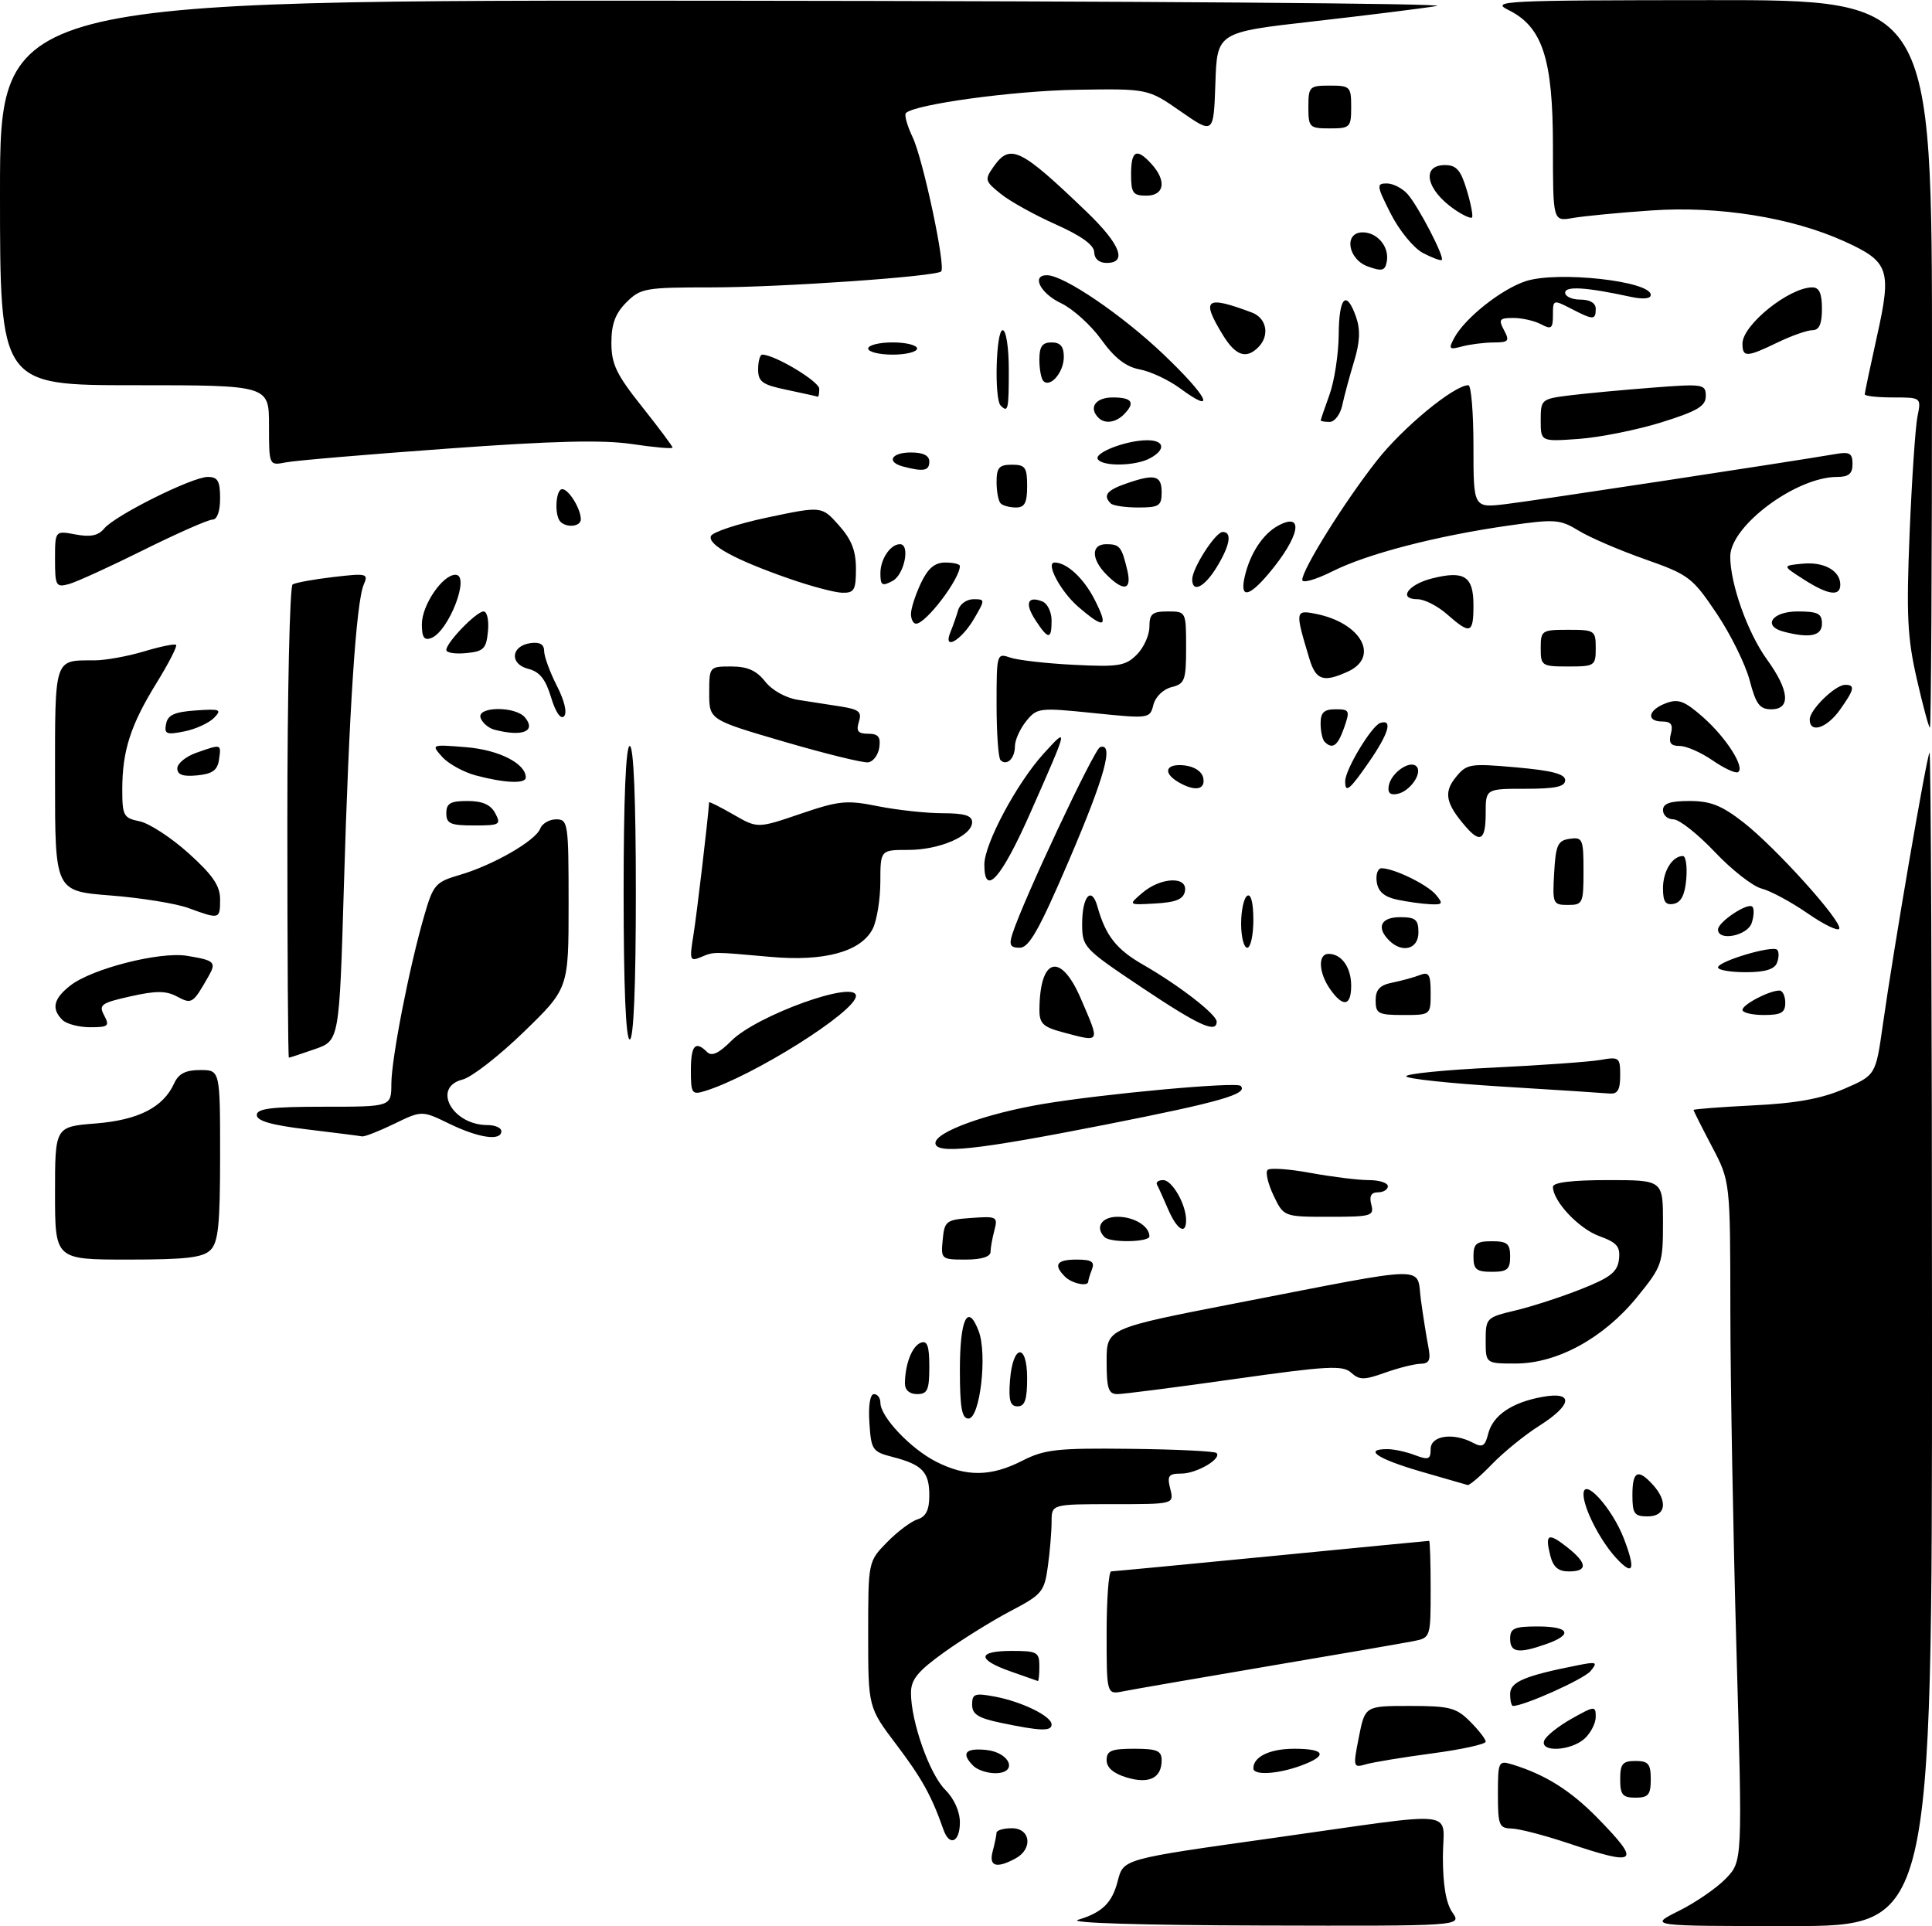 <?xml version="1.0" encoding="UTF-8" standalone="no"?>
<!DOCTYPE svg PUBLIC "-//W3C//DTD SVG 1.1//EN" "http://www.w3.org/Graphics/SVG/1.1/DTD/svg11.dtd" >
<svg xmlns="http://www.w3.org/2000/svg" xmlns:xlink="http://www.w3.org/1999/xlink" version="1.1" viewBox="0 0 316 315">
 <g >
 <path fill="currentColor"
d=" M 176.31 313.98 C 180.27 312.80 181.89 311.22 182.81 307.66 C 183.76 304.00 183.50 304.07 208.35 300.58 C 239.58 296.19 236.00 295.79 236.00 303.68 C 236.00 308.28 236.51 311.29 237.56 312.78 C 239.11 315.00 239.11 315.00 206.31 314.91 C 186.76 314.86 174.64 314.49 176.31 313.98 Z  M 274.61 312.51 C 277.36 311.14 280.83 308.75 282.31 307.20 C 285.00 304.39 285.00 304.39 284.02 269.94 C 283.48 251.00 283.03 225.98 283.02 214.35 C 283.00 193.20 283.00 193.20 280.00 187.50 C 278.35 184.36 277.00 181.68 277.00 181.53 C 277.00 181.39 281.39 181.05 286.75 180.78 C 293.81 180.44 297.92 179.69 301.65 178.07 C 306.79 175.84 306.79 175.84 307.95 167.67 C 309.69 155.30 315.14 123.56 315.60 123.08 C 315.82 122.85 316.00 165.94 316.00 218.83 C 316.00 315.00 316.00 315.00 292.80 315.00 C 269.61 315.00 269.61 315.00 274.61 312.51 Z  M 162.37 302.75 C 162.70 301.51 162.98 300.16 162.99 299.75 C 162.99 299.34 164.12 299.00 165.50 299.00 C 168.59 299.00 168.98 302.41 166.07 303.96 C 162.94 305.64 161.70 305.23 162.37 302.75 Z  M 256.50 301.45 C 252.65 300.16 248.49 299.08 247.25 299.05 C 245.19 299.00 245.00 298.52 245.00 293.43 C 245.00 288.12 245.10 287.90 247.25 288.54 C 252.69 290.19 256.82 292.77 261.25 297.28 C 268.52 304.71 267.88 305.27 256.50 301.45 Z  M 154.32 299.25 C 152.37 293.70 150.81 290.88 146.64 285.36 C 142.00 279.23 142.00 279.23 142.00 267.30 C 142.00 255.38 142.00 255.38 145.08 252.23 C 146.77 250.50 149.02 248.81 150.08 248.48 C 151.46 248.04 152.00 246.94 152.00 244.56 C 152.00 240.73 150.85 239.53 146.00 238.28 C 142.69 237.43 142.48 237.13 142.20 232.69 C 142.01 229.88 142.31 228.00 142.95 228.00 C 143.53 228.00 144.00 228.64 144.00 229.42 C 144.00 231.71 148.93 236.92 153.09 239.04 C 158.02 241.56 162.06 241.52 167.20 238.90 C 170.85 237.04 172.89 236.81 184.88 236.95 C 192.33 237.03 198.67 237.34 198.97 237.63 C 199.89 238.56 195.72 241.00 193.20 241.00 C 191.12 241.00 190.87 241.35 191.41 243.50 C 192.04 246.00 192.04 246.00 182.02 246.00 C 172.00 246.00 172.00 246.00 172.00 248.86 C 172.00 250.43 171.73 253.72 171.39 256.16 C 170.82 260.32 170.44 260.78 165.36 263.44 C 162.38 265.00 157.48 268.04 154.47 270.19 C 150.11 273.32 149.00 274.67 149.00 276.87 C 149.00 281.55 152.02 290.11 154.57 292.67 C 156.05 294.14 157.00 296.25 157.00 298.05 C 157.00 301.28 155.30 302.04 154.32 299.25 Z  M 265.00 291.00 C 265.00 288.47 265.39 288.00 267.50 288.00 C 269.61 288.00 270.00 288.47 270.00 291.00 C 270.00 293.53 269.61 294.00 267.50 294.00 C 265.39 294.00 265.00 293.53 265.00 291.00 Z  M 184.25 290.69 C 182.10 290.04 181.00 289.08 181.00 287.86 C 181.00 286.32 181.78 286.00 185.50 286.00 C 189.24 286.00 190.00 286.32 190.00 287.88 C 190.00 290.80 187.94 291.81 184.25 290.69 Z  M 159.20 288.80 C 157.16 286.76 157.86 285.86 161.24 286.19 C 165.23 286.57 166.61 290.00 162.77 290.00 C 161.47 290.00 159.86 289.46 159.20 288.80 Z  M 205.00 289.20 C 205.00 287.29 207.71 286.00 211.70 286.00 C 216.84 286.00 217.24 287.15 212.68 288.80 C 208.88 290.17 205.00 290.38 205.00 289.20 Z  M 222.26 284.08 C 223.27 279.00 223.27 279.00 230.59 279.00 C 237.10 279.00 238.19 279.28 240.45 281.55 C 241.85 282.95 243.00 284.43 243.00 284.84 C 243.00 285.26 239.06 286.12 234.25 286.76 C 229.44 287.40 224.54 288.21 223.38 288.55 C 221.32 289.15 221.29 289.00 222.26 284.08 Z  M 252.58 284.66 C 252.86 283.92 254.87 282.32 257.05 281.09 C 260.83 278.97 261.00 278.96 261.00 280.78 C 261.00 281.83 260.18 283.43 259.17 284.35 C 256.92 286.38 251.82 286.62 252.58 284.66 Z  M 163.75 281.77 C 159.99 280.99 159.00 280.36 159.00 278.78 C 159.00 277.01 159.43 276.86 162.72 277.47 C 167.17 278.31 172.00 280.68 172.00 282.03 C 172.00 283.17 170.20 283.12 163.75 281.77 Z  M 247.00 277.04 C 247.00 275.07 249.34 274.07 258.05 272.35 C 261.16 271.73 261.37 271.82 260.16 273.29 C 259.08 274.61 249.30 279.00 247.46 279.00 C 247.21 279.00 247.00 278.12 247.00 277.04 Z  M 181.00 267.08 C 181.00 261.54 181.34 256.99 181.75 256.99 C 182.16 256.98 193.97 255.86 208.00 254.49 C 222.03 253.12 233.61 252.00 233.75 252.00 C 233.89 252.00 234.00 255.56 234.00 259.92 C 234.00 267.76 233.97 267.85 231.25 268.39 C 229.74 268.69 219.05 270.54 207.50 272.49 C 195.95 274.45 185.26 276.30 183.75 276.60 C 181.00 277.16 181.00 277.16 181.00 267.08 Z  M 165.25 273.34 C 159.74 271.39 159.84 270.00 165.50 270.00 C 169.63 270.00 170.00 270.20 170.00 272.50 C 170.00 273.88 169.89 274.96 169.75 274.92 C 169.61 274.88 167.59 274.17 165.25 273.34 Z  M 247.00 268.00 C 247.00 266.30 247.67 266.00 251.50 266.00 C 256.74 266.00 257.36 267.33 252.85 268.90 C 248.34 270.48 247.00 270.27 247.00 268.00 Z  M 253.56 254.38 C 252.67 250.85 253.22 250.59 256.35 253.06 C 259.64 255.65 259.73 257.00 256.61 257.00 C 254.86 257.00 254.04 256.29 253.56 254.38 Z  M 264.29 254.75 C 261.69 251.91 259.00 246.63 259.00 244.38 C 259.00 241.46 263.70 246.64 265.62 251.67 C 267.59 256.82 267.13 257.86 264.29 254.75 Z  M 267.00 244.50 C 267.00 240.58 267.90 240.13 270.35 242.83 C 272.85 245.59 272.45 248.00 269.50 248.00 C 267.31 248.00 267.00 247.57 267.00 244.50 Z  M 232.25 240.62 C 225.25 238.57 222.94 237.00 226.93 237.00 C 228.00 237.00 230.02 237.44 231.43 237.98 C 233.65 238.82 234.00 238.68 234.00 236.98 C 234.00 234.77 237.71 234.24 240.96 235.98 C 242.47 236.78 242.90 236.52 243.41 234.49 C 244.17 231.48 247.26 229.37 252.25 228.46 C 257.45 227.51 257.22 229.73 251.75 233.19 C 249.41 234.67 245.95 237.48 244.05 239.44 C 242.16 241.40 240.36 242.94 240.05 242.87 C 239.75 242.79 236.24 241.78 232.25 240.62 Z  M 157.00 224.06 C 157.00 215.68 158.29 213.00 160.07 217.69 C 161.52 221.50 160.29 232.00 158.40 232.00 C 157.32 232.00 157.00 230.20 157.00 224.06 Z  M 165.19 225.83 C 165.63 219.86 168.00 219.51 168.00 225.42 C 168.00 228.90 167.63 230.00 166.44 230.00 C 165.23 230.00 164.95 229.07 165.19 225.83 Z  M 148.01 226.25 C 148.04 223.07 149.18 220.15 150.60 219.60 C 151.67 219.19 152.00 220.11 152.00 223.53 C 152.00 227.33 151.70 228.00 150.00 228.00 C 148.76 228.00 148.01 227.34 148.01 226.25 Z  M 181.00 222.62 C 181.00 217.25 181.00 217.25 202.25 213.12 C 234.59 206.85 231.62 206.90 232.41 212.64 C 232.78 215.31 233.32 218.74 233.62 220.25 C 234.05 222.44 233.78 223.01 232.33 223.04 C 231.32 223.07 228.71 223.72 226.53 224.50 C 223.11 225.72 222.35 225.72 220.99 224.49 C 219.62 223.25 217.11 223.39 201.97 225.53 C 192.37 226.89 183.73 228.00 182.76 228.00 C 181.30 228.00 181.00 227.09 181.00 222.62 Z  M 243.00 219.24 C 243.00 215.56 243.11 215.45 247.86 214.32 C 250.53 213.69 255.36 212.12 258.61 210.83 C 263.41 208.93 264.55 208.03 264.80 205.97 C 265.04 203.87 264.49 203.22 261.58 202.16 C 258.23 200.95 254.00 196.45 254.00 194.10 C 254.00 193.38 257.14 193.00 263.00 193.00 C 272.00 193.00 272.00 193.00 272.00 199.96 C 272.00 206.68 271.85 207.11 267.72 212.18 C 262.28 218.85 254.68 223.00 247.89 223.00 C 243.00 223.00 243.00 223.00 243.00 219.24 Z  M 174.20 208.80 C 172.24 206.84 172.81 206.00 176.11 206.00 C 178.53 206.00 179.08 206.35 178.61 207.58 C 178.27 208.45 178.00 209.35 178.00 209.58 C 178.00 210.48 175.33 209.93 174.20 208.80 Z  M 241.00 205.50 C 241.00 203.39 241.47 203.00 244.00 203.00 C 246.53 203.00 247.00 203.39 247.00 205.50 C 247.00 207.61 246.53 208.00 244.00 208.00 C 241.47 208.00 241.00 207.61 241.00 205.50 Z  M 9.00 195.14 C 9.00 184.27 9.00 184.27 15.62 183.74 C 22.64 183.18 26.70 181.11 28.49 177.17 C 29.21 175.59 30.36 175.00 32.74 175.00 C 36.00 175.00 36.00 175.00 36.00 188.93 C 36.00 200.26 35.71 203.15 34.43 204.43 C 33.18 205.68 30.44 206.00 20.93 206.00 C 9.00 206.00 9.00 206.00 9.00 195.14 Z  M 154.19 202.75 C 154.48 199.68 154.75 199.48 158.88 199.19 C 163.03 198.89 163.23 198.99 162.65 201.19 C 162.31 202.46 162.02 204.06 162.01 204.75 C 162.00 205.54 160.51 206.00 157.94 206.00 C 153.95 206.00 153.88 205.93 154.19 202.75 Z  M 180.67 202.33 C 179.06 200.73 180.17 199.00 182.80 199.00 C 185.50 199.00 188.00 200.54 188.00 202.20 C 188.00 203.16 181.61 203.28 180.67 202.33 Z  M 191.05 197.75 C 190.28 195.96 189.47 194.16 189.24 193.75 C 189.02 193.34 189.47 193.00 190.26 193.00 C 191.72 193.00 194.00 196.98 194.00 199.55 C 194.00 202.05 192.50 201.14 191.05 197.75 Z  M 208.30 195.51 C 207.39 193.59 206.95 191.72 207.33 191.34 C 207.70 190.96 210.87 191.18 214.37 191.83 C 217.87 192.47 222.14 193.00 223.87 193.00 C 225.59 193.00 227.00 193.45 227.00 194.00 C 227.00 194.55 226.27 195.00 225.38 195.00 C 224.26 195.00 223.93 195.61 224.29 197.00 C 224.78 198.87 224.32 199.00 217.39 199.00 C 209.97 199.00 209.97 199.00 208.30 195.51 Z  M 153.00 186.94 C 153.00 185.13 161.27 182.12 170.58 180.55 C 180.46 178.89 202.23 176.89 202.92 177.59 C 204.23 178.90 199.59 180.23 180.82 183.93 C 159.70 188.09 153.00 188.81 153.00 186.94 Z  M 50.25 184.71 C 44.44 184.02 42.00 183.32 42.00 182.36 C 42.00 181.30 44.38 181.00 53.00 181.00 C 64.00 181.00 64.00 181.00 64.01 177.25 C 64.03 173.09 66.95 158.12 69.39 149.75 C 70.86 144.66 71.22 144.25 75.23 143.08 C 80.68 141.48 87.59 137.50 88.35 135.53 C 88.67 134.69 89.85 134.00 90.97 134.00 C 92.91 134.00 93.00 134.60 93.00 147.83 C 93.00 161.66 93.00 161.66 85.67 168.77 C 81.64 172.68 77.14 176.18 75.67 176.55 C 70.60 177.82 73.96 184.00 79.72 184.00 C 80.98 184.00 82.00 184.45 82.00 185.00 C 82.00 186.65 78.33 186.13 73.53 183.80 C 69.00 181.60 69.00 181.60 64.47 183.80 C 61.98 185.01 59.62 185.93 59.22 185.85 C 58.83 185.77 54.79 185.26 50.25 184.71 Z  M 113.00 175.07 C 113.00 170.95 113.73 170.13 115.66 172.06 C 116.41 172.81 117.58 172.27 119.62 170.22 C 123.80 166.05 140.00 160.21 140.00 162.88 C 140.00 165.43 123.14 176.04 115.25 178.45 C 113.17 179.08 113.00 178.82 113.00 175.07 Z  M 245.75 177.71 C 237.09 177.18 230.00 176.42 230.00 176.02 C 230.00 175.61 236.41 174.97 244.25 174.60 C 252.09 174.22 259.96 173.66 261.75 173.35 C 264.84 172.81 265.00 172.93 265.00 175.89 C 265.00 178.25 264.58 178.96 263.25 178.84 C 262.29 178.75 254.41 178.24 245.75 177.71 Z  M 47.00 134.56 C 47.00 113.42 47.39 95.88 47.86 95.58 C 48.34 95.29 51.34 94.74 54.53 94.37 C 59.99 93.73 60.28 93.80 59.50 95.59 C 58.26 98.40 57.09 116.16 56.25 144.85 C 55.50 170.19 55.50 170.19 51.50 171.58 C 49.30 172.34 47.39 172.98 47.25 172.98 C 47.11 172.99 47.00 155.70 47.00 134.56 Z  M 102.00 146.00 C 102.00 130.67 102.36 122.00 103.00 122.00 C 103.64 122.00 104.00 130.67 104.00 146.00 C 104.00 161.33 103.64 170.00 103.00 170.00 C 102.36 170.00 102.00 161.33 102.00 146.00 Z  M 173.75 168.80 C 170.60 167.96 170.00 167.37 170.01 165.15 C 170.06 156.59 173.47 155.64 176.76 163.27 C 179.97 170.73 180.11 170.49 173.75 168.80 Z  M 10.20 166.80 C 8.37 164.97 8.75 163.34 11.49 161.19 C 15.00 158.43 26.12 155.59 30.58 156.32 C 35.10 157.05 35.43 157.36 34.11 159.66 C 31.55 164.16 31.38 164.27 28.96 162.98 C 27.17 162.02 25.52 162.01 21.34 162.95 C 16.52 164.03 16.11 164.33 17.04 166.07 C 17.96 167.80 17.72 168.00 14.74 168.00 C 12.90 168.00 10.86 167.46 10.20 166.80 Z  M 186.74 161.49 C 177.18 155.09 177.00 154.90 177.00 151.04 C 177.00 146.58 178.54 144.84 179.49 148.24 C 180.83 153.02 182.58 155.26 186.96 157.77 C 192.81 161.12 199.00 165.91 199.00 167.08 C 199.00 169.07 196.09 167.74 186.74 161.49 Z  M 225.00 163.62 C 225.00 161.84 225.68 161.11 227.75 160.70 C 229.26 160.39 231.29 159.84 232.25 159.46 C 233.72 158.89 234.00 159.37 234.00 162.39 C 234.00 166.00 234.00 166.00 229.50 166.00 C 225.43 166.00 225.00 165.77 225.00 163.62 Z  M 285.00 165.16 C 285.00 164.29 289.38 162.00 291.05 162.00 C 291.57 162.00 292.00 162.90 292.00 164.00 C 292.00 165.62 291.33 166.00 288.50 166.00 C 286.57 166.00 285.00 165.62 285.00 165.16 Z  M 217.56 161.78 C 215.66 159.07 215.53 156.00 217.30 156.00 C 219.43 156.00 221.00 158.21 221.00 161.20 C 221.00 164.57 219.67 164.79 217.56 161.78 Z  M 281.00 158.22 C 281.00 157.22 289.90 154.56 290.67 155.33 C 290.99 155.65 290.98 156.61 290.65 157.46 C 290.24 158.53 288.69 159.00 285.53 159.00 C 283.04 159.00 281.00 158.65 281.00 158.22 Z  M 113.42 152.92 C 113.95 149.64 115.81 133.95 115.98 131.22 C 115.99 131.07 117.78 131.96 119.95 133.21 C 123.90 135.49 123.90 135.49 130.92 133.10 C 137.25 130.94 138.48 130.82 143.63 131.86 C 146.77 132.48 151.51 133.00 154.17 133.00 C 157.76 133.00 159.00 133.38 159.00 134.47 C 159.00 136.69 153.68 139.00 148.55 139.00 C 144.00 139.00 144.00 139.00 143.99 144.25 C 143.98 147.14 143.41 150.58 142.74 151.91 C 140.81 155.65 134.85 157.29 126.00 156.49 C 116.36 155.63 116.82 155.63 114.60 156.55 C 112.84 157.27 112.75 157.00 113.42 152.92 Z  M 165.58 152.76 C 167.29 147.37 178.96 122.51 179.93 122.19 C 182.25 121.42 180.73 126.96 174.86 140.67 C 169.99 152.03 168.32 155.00 166.79 155.00 C 165.25 155.00 165.01 154.55 165.58 152.76 Z  M 203.00 151.06 C 203.00 148.89 203.45 146.84 204.00 146.50 C 204.61 146.12 205.00 147.66 205.00 150.44 C 205.00 152.95 204.55 155.00 204.00 155.00 C 203.45 155.00 203.00 153.23 203.00 151.06 Z  M 227.20 153.80 C 225.07 151.67 225.85 150.00 229.00 150.00 C 231.53 150.00 232.00 150.39 232.00 152.50 C 232.00 155.24 229.35 155.95 227.20 153.80 Z  M 281.00 152.02 C 281.00 150.78 285.88 147.54 286.62 148.29 C 286.93 148.60 286.89 149.78 286.52 150.92 C 285.85 153.04 281.00 154.00 281.00 152.02 Z  M 295.62 149.35 C 292.94 147.50 289.56 145.68 288.12 145.32 C 286.68 144.95 283.24 142.26 280.47 139.33 C 277.69 136.40 274.66 134.00 273.71 134.00 C 272.77 134.00 272.00 133.32 272.00 132.50 C 272.00 131.40 273.15 131.00 276.34 131.00 C 279.77 131.00 281.61 131.73 285.15 134.49 C 290.43 138.60 301.30 150.66 300.83 151.88 C 300.65 152.35 298.30 151.21 295.62 149.35 Z  M 30.83 148.51 C 28.82 147.77 23.08 146.84 18.08 146.45 C 9.00 145.74 9.00 145.74 9.00 127.48 C 9.00 107.38 8.79 108.00 15.42 108.00 C 17.22 108.00 20.87 107.34 23.54 106.54 C 26.22 105.73 28.59 105.25 28.80 105.47 C 29.02 105.69 27.58 108.50 25.59 111.72 C 21.35 118.60 20.00 122.79 20.00 129.12 C 20.00 133.40 20.21 133.79 22.83 134.32 C 24.38 134.63 27.98 136.97 30.83 139.53 C 34.80 143.11 36.00 144.86 36.00 147.09 C 36.00 150.36 35.92 150.38 30.83 148.51 Z  M 186.86 146.01 C 189.88 143.44 194.28 143.27 193.81 145.75 C 193.57 147.06 192.35 147.57 188.99 147.76 C 184.50 148.02 184.50 148.02 186.86 146.01 Z  M 228.50 147.13 C 226.40 146.68 225.40 145.81 225.18 144.24 C 225.00 143.01 225.36 142.00 225.96 142.00 C 228.00 142.00 233.49 144.68 234.87 146.35 C 236.09 147.81 235.97 147.99 233.87 147.88 C 232.57 147.82 230.15 147.48 228.50 147.13 Z  M 254.20 142.75 C 254.46 138.18 254.79 137.46 256.75 137.18 C 258.85 136.88 259.00 137.23 259.00 142.43 C 259.00 147.74 258.88 148.00 256.45 148.00 C 254.00 148.00 253.91 147.79 254.20 142.75 Z  M 272.00 145.27 C 272.00 142.47 273.53 140.00 275.26 140.00 C 275.73 140.00 275.98 141.68 275.81 143.74 C 275.59 146.36 274.97 147.58 273.75 147.82 C 272.41 148.07 272.00 147.47 272.00 145.27 Z  M 161.00 141.39 C 161.00 138.01 166.31 128.08 170.69 123.26 C 174.79 118.76 174.80 118.73 168.57 132.83 C 163.80 143.65 161.00 146.82 161.00 141.39 Z  M 239.78 135.25 C 236.47 131.45 236.08 129.61 238.09 127.14 C 239.90 124.91 240.38 124.83 247.99 125.50 C 253.84 126.02 256.00 126.58 256.00 127.60 C 256.00 128.66 254.40 129.00 249.50 129.00 C 243.00 129.00 243.00 129.00 243.00 133.00 C 243.00 137.36 242.14 137.96 239.78 135.25 Z  M 73.00 133.00 C 73.00 131.38 73.67 131.00 76.46 131.00 C 78.91 131.00 80.25 131.59 81.00 133.00 C 82.00 134.86 81.76 135.00 77.54 135.00 C 73.67 135.00 73.00 134.71 73.00 133.00 Z  M 227.16 128.45 C 227.57 126.36 230.60 124.27 231.67 125.33 C 232.73 126.40 230.64 129.43 228.55 129.84 C 227.35 130.08 226.92 129.65 227.16 128.45 Z  M 192.75 127.92 C 190.10 126.37 190.66 124.83 193.74 125.18 C 195.39 125.37 196.61 126.19 196.81 127.25 C 197.18 129.19 195.43 129.48 192.75 127.92 Z  M 220.02 127.75 C 220.04 125.83 224.34 118.71 225.75 118.24 C 227.83 117.56 227.17 119.90 223.95 124.57 C 220.76 129.20 219.99 129.83 220.02 127.75 Z  M 77.83 126.82 C 75.82 126.28 73.34 124.92 72.33 123.79 C 70.50 121.74 70.51 121.74 76.23 122.20 C 81.59 122.63 86.00 124.87 86.00 127.15 C 86.00 128.22 82.58 128.08 77.83 126.82 Z  M 29.00 125.66 C 29.00 124.86 30.42 123.70 32.15 123.10 C 36.26 121.66 36.19 121.64 35.82 124.25 C 35.57 125.97 34.74 126.57 32.25 126.81 C 29.92 127.04 29.00 126.71 29.00 125.66 Z  M 280.10 124.35 C 278.23 123.06 275.82 122.00 274.74 122.00 C 273.26 122.00 272.90 121.50 273.29 120.00 C 273.68 118.52 273.32 118.00 271.91 118.00 C 269.20 118.00 269.54 116.12 272.45 115.02 C 274.51 114.24 275.49 114.61 278.55 117.29 C 282.38 120.67 285.51 125.61 284.25 126.29 C 283.84 126.51 281.97 125.64 280.10 124.35 Z  M 128.25 121.30 C 116.00 117.72 116.00 117.72 116.00 113.36 C 116.00 109.02 116.02 109.00 119.61 109.00 C 122.25 109.00 123.73 109.66 125.15 111.46 C 126.28 112.90 128.52 114.15 130.54 114.46 C 132.44 114.76 135.60 115.25 137.55 115.55 C 140.51 116.02 141.00 116.43 140.48 118.05 C 140.00 119.57 140.34 120.00 142.00 120.00 C 143.64 120.00 144.07 120.52 143.82 122.24 C 143.64 123.47 142.82 124.57 142.00 124.68 C 141.18 124.79 134.99 123.27 128.25 121.30 Z  M 163.64 124.31 C 163.29 123.95 163.00 119.86 163.00 115.22 C 163.00 106.89 163.03 106.78 165.25 107.55 C 166.49 107.97 171.18 108.51 175.68 108.73 C 182.93 109.10 184.09 108.91 185.93 107.07 C 187.07 105.93 188.00 103.88 188.00 102.50 C 188.00 100.39 188.47 100.00 191.00 100.00 C 193.99 100.00 194.00 100.01 194.00 105.89 C 194.00 111.27 193.79 111.84 191.61 112.38 C 190.24 112.73 188.98 113.96 188.65 115.27 C 188.08 117.53 187.98 117.55 178.87 116.62 C 169.97 115.71 169.62 115.75 167.84 117.95 C 166.83 119.20 166.00 121.05 166.00 122.05 C 166.00 124.05 164.66 125.33 163.64 124.31 Z  M 216.67 121.33 C 216.30 120.97 216.00 119.62 216.00 118.33 C 216.00 116.52 216.55 116.00 218.45 116.00 C 220.73 116.00 220.83 116.20 219.85 119.00 C 218.81 121.98 217.95 122.61 216.67 121.33 Z  M 27.16 118.40 C 27.44 116.93 28.53 116.43 32.01 116.19 C 36.04 115.91 36.34 116.04 34.99 117.42 C 34.15 118.26 31.97 119.26 30.14 119.62 C 27.22 120.21 26.84 120.05 27.16 118.40 Z  M 80.84 119.33 C 79.92 119.08 78.92 118.24 78.62 117.44 C 77.88 115.53 84.29 115.44 85.87 117.34 C 87.76 119.62 85.42 120.54 80.84 119.33 Z  M 296.00 117.67 C 296.00 116.07 300.17 112.00 301.81 112.00 C 303.47 112.00 303.31 112.76 300.93 116.10 C 298.79 119.10 296.00 120.00 296.00 117.67 Z  M 313.51 111.03 C 311.97 104.29 311.79 100.59 312.34 87.16 C 312.70 78.42 313.28 69.86 313.62 68.14 C 314.25 65.00 314.25 65.00 309.62 65.00 C 307.08 65.00 305.00 64.77 305.00 64.49 C 305.00 64.21 305.91 59.91 307.01 54.95 C 309.43 44.08 308.99 42.79 301.66 39.47 C 293.07 35.57 281.09 33.65 270.08 34.42 C 264.81 34.78 259.04 35.34 257.25 35.65 C 254.00 36.22 254.00 36.22 254.00 23.93 C 254.00 9.61 252.29 4.38 246.71 1.63 C 243.72 0.15 245.98 0.04 279.75 0.02 C 316.00 0.00 316.00 0.00 316.00 59.50 C 316.00 92.23 315.85 119.00 315.66 119.00 C 315.48 119.00 314.51 115.41 313.51 111.03 Z  M 90.13 114.04 C 89.24 111.08 88.26 109.85 86.41 109.39 C 83.31 108.61 83.55 105.64 86.76 105.18 C 88.28 104.96 89.00 105.38 89.00 106.47 C 89.00 107.36 89.94 109.92 91.08 112.16 C 92.34 114.62 92.80 116.60 92.25 117.15 C 91.70 117.70 90.86 116.47 90.13 114.04 Z  M 286.17 111.25 C 285.48 108.64 283.05 103.71 280.76 100.31 C 276.81 94.43 276.21 93.98 269.05 91.46 C 264.90 90.00 260.02 87.90 258.21 86.79 C 255.15 84.92 254.33 84.87 246.71 85.96 C 234.94 87.64 223.62 90.58 217.93 93.44 C 215.22 94.80 213.00 95.43 213.00 94.84 C 213.00 93.11 219.92 82.04 225.20 75.33 C 229.47 69.89 237.84 63.00 240.17 63.00 C 240.63 63.00 241.00 67.52 241.00 73.03 C 241.00 83.07 241.00 83.07 246.25 82.45 C 250.81 81.91 292.62 75.56 300.25 74.25 C 302.53 73.85 303.00 74.13 303.00 75.89 C 303.00 77.48 302.38 78.00 300.47 78.00 C 293.76 78.00 283.00 86.02 283.00 91.02 C 283.00 95.50 285.85 103.49 288.99 107.83 C 292.68 112.92 292.95 116.00 289.71 116.00 C 287.81 116.00 287.20 115.17 286.17 111.25 Z  M 214.17 107.75 C 211.80 99.89 211.82 99.71 215.26 100.40 C 222.65 101.88 225.71 107.44 220.45 109.84 C 216.46 111.66 215.23 111.25 214.17 107.75 Z  M 252.00 106.00 C 252.00 103.11 252.17 103.00 256.50 103.00 C 260.83 103.00 261.00 103.11 261.00 106.00 C 261.00 108.89 260.83 109.00 256.50 109.00 C 252.17 109.00 252.00 108.89 252.00 106.00 Z  M 73.00 106.30 C 73.00 105.08 77.92 100.00 79.10 100.00 C 79.67 100.00 79.99 101.46 79.81 103.25 C 79.54 106.11 79.11 106.54 76.25 106.81 C 74.46 106.99 73.00 106.76 73.00 106.30 Z  M 69.00 102.10 C 69.00 98.97 72.38 94.00 74.50 94.00 C 76.97 94.00 73.42 103.24 70.53 104.35 C 69.38 104.79 69.00 104.23 69.00 102.10 Z  M 155.45 103.39 C 155.88 102.35 156.45 100.71 156.73 99.75 C 157.01 98.79 158.12 98.00 159.21 98.00 C 161.15 98.00 161.15 98.06 159.33 101.17 C 157.23 104.77 154.17 106.52 155.45 103.39 Z  M 169.39 101.47 C 167.58 98.71 168.03 97.41 170.46 98.35 C 171.31 98.67 172.00 100.08 172.00 101.47 C 172.00 104.65 171.47 104.65 169.39 101.47 Z  M 291.75 103.31 C 288.21 102.39 289.83 100.00 294.00 100.00 C 297.33 100.00 298.00 100.33 298.00 102.00 C 298.00 104.01 296.01 104.42 291.75 103.31 Z  M 236.69 100.47 C 235.15 99.11 232.98 98.00 231.86 98.00 C 228.61 98.00 230.28 95.59 234.22 94.60 C 239.50 93.27 241.00 94.23 241.00 98.97 C 241.00 103.65 240.50 103.82 236.69 100.47 Z  M 149.00 100.40 C 149.00 99.52 149.73 97.27 150.61 95.40 C 151.78 92.93 152.88 92.00 154.61 92.00 C 155.93 92.00 157.00 92.25 157.00 92.57 C 157.00 94.69 151.44 102.00 149.83 102.00 C 149.37 102.00 149.00 101.28 149.00 100.40 Z  M 176.34 99.22 C 173.48 96.75 170.95 92.00 172.50 92.00 C 174.48 92.00 177.25 94.56 179.02 98.03 C 181.39 102.68 180.70 102.98 176.34 99.22 Z  M 129.00 94.61 C 120.26 91.56 115.79 89.13 116.27 87.69 C 116.48 87.04 120.65 85.66 125.53 84.63 C 134.40 82.76 134.40 82.76 137.20 85.90 C 139.27 88.22 140.00 90.06 140.00 93.02 C 140.00 96.50 139.72 96.99 137.75 96.94 C 136.51 96.91 132.57 95.86 129.00 94.61 Z  M 203.60 94.25 C 204.47 90.49 206.59 87.29 209.09 85.95 C 213.40 83.65 212.58 87.78 207.53 93.78 C 204.21 97.73 202.75 97.90 203.60 94.25 Z  M 295.00 94.75 C 291.50 92.51 291.50 92.51 294.82 92.19 C 298.32 91.84 301.00 93.33 301.00 95.62 C 301.00 97.61 299.01 97.32 295.00 94.75 Z  M 9.00 91.46 C 9.00 86.78 9.00 86.78 12.36 87.41 C 14.81 87.87 16.09 87.60 17.05 86.43 C 18.84 84.28 31.44 78.00 33.98 78.00 C 35.62 78.00 36.00 78.65 36.00 81.50 C 36.00 83.64 35.51 84.99 34.75 84.98 C 34.06 84.98 29.00 87.21 23.50 89.94 C 18.00 92.68 12.49 95.19 11.25 95.53 C 9.15 96.09 9.00 95.82 9.00 91.46 Z  M 144.00 93.74 C 144.00 91.43 145.64 89.00 147.20 89.00 C 148.92 89.00 147.92 93.97 146.00 95.00 C 144.27 95.93 144.00 95.76 144.00 93.74 Z  M 181.00 94.00 C 178.46 91.46 178.43 89.00 180.94 89.00 C 183.14 89.00 183.46 89.40 184.38 93.25 C 185.16 96.53 183.82 96.82 181.00 94.00 Z  M 195.00 94.75 C 195.01 92.91 198.81 87.00 199.99 87.00 C 201.56 87.00 201.19 89.18 199.01 92.75 C 197.01 96.04 195.00 97.04 195.00 94.75 Z  M 91.67 85.33 C 90.64 84.30 90.88 80.00 91.96 80.00 C 93.02 80.00 95.00 83.22 95.00 84.93 C 95.00 86.11 92.72 86.38 91.67 85.33 Z  M 163.67 82.33 C 163.30 81.97 163.00 80.39 163.00 78.83 C 163.00 76.48 163.42 76.00 165.50 76.00 C 167.69 76.00 168.00 76.43 168.00 79.50 C 168.00 82.23 167.60 83.00 166.17 83.00 C 165.16 83.00 164.03 82.70 163.67 82.33 Z  M 181.67 82.33 C 180.37 81.04 181.03 80.18 184.15 79.10 C 188.87 77.45 190.00 77.72 190.00 80.50 C 190.00 82.73 189.59 83.00 186.17 83.00 C 184.06 83.00 182.03 82.70 181.67 82.33 Z  M 147.75 76.31 C 144.91 75.57 145.75 74.00 149.00 74.00 C 151.00 74.00 152.00 74.50 152.00 75.50 C 152.00 77.00 151.06 77.18 147.75 76.31 Z  M 44.00 69.58 C 44.00 63.00 44.00 63.00 22.00 63.00 C 0.00 63.00 0.00 63.00 0.00 31.50 C 0.00 0.00 0.00 0.00 119.75 0.12 C 185.61 0.18 237.47 0.57 235.00 0.98 C 232.53 1.39 223.43 2.52 214.79 3.50 C 199.07 5.28 199.07 5.28 198.79 13.62 C 198.50 21.96 198.50 21.96 193.13 18.23 C 187.77 14.50 187.77 14.50 176.13 14.68 C 165.80 14.84 149.62 17.05 148.17 18.49 C 147.88 18.79 148.38 20.57 149.28 22.46 C 150.97 26.01 154.72 43.62 153.94 44.39 C 153.08 45.23 127.70 47.00 116.40 47.00 C 105.53 47.00 104.78 47.13 102.45 49.45 C 100.64 51.27 100.00 52.99 100.00 56.06 C 100.00 59.54 100.81 61.24 105.00 66.50 C 107.75 69.96 110.00 72.97 110.00 73.20 C 110.00 73.43 107.05 73.17 103.43 72.63 C 98.61 71.91 90.59 72.10 73.18 73.37 C 60.16 74.31 48.26 75.32 46.75 75.62 C 44.00 76.16 44.00 76.16 44.00 69.58 Z  M 179.56 75.10 C 178.91 74.04 184.24 72.00 187.65 72.00 C 190.50 72.00 190.71 73.55 188.07 74.96 C 185.68 76.24 180.32 76.32 179.56 75.10 Z  M 252.00 68.75 C 252.00 65.33 252.10 65.24 256.75 64.66 C 259.36 64.34 265.44 63.77 270.25 63.40 C 278.61 62.75 279.00 62.82 279.00 64.77 C 279.00 66.42 277.64 67.23 271.75 69.07 C 267.76 70.31 261.69 71.53 258.25 71.78 C 252.00 72.23 252.00 72.23 252.00 68.75 Z  M 179.67 68.33 C 178.01 66.67 179.18 65.00 182.00 65.00 C 185.20 65.00 185.75 65.85 183.80 67.80 C 182.47 69.13 180.69 69.36 179.67 68.33 Z  M 216.02 68.75 C 216.02 68.61 216.68 66.70 217.47 64.50 C 218.26 62.30 218.93 57.91 218.96 54.75 C 219.00 48.52 220.21 47.30 221.81 51.87 C 222.53 53.94 222.43 55.98 221.47 59.12 C 220.74 61.53 219.87 64.74 219.55 66.25 C 219.23 67.76 218.30 69.00 217.48 69.00 C 216.67 69.00 216.01 68.89 216.02 68.75 Z  M 163.67 66.33 C 162.60 65.26 162.90 54.00 164.00 54.00 C 164.56 54.00 165.00 56.83 165.00 60.50 C 165.00 67.05 164.88 67.55 163.67 66.33 Z  M 193.00 63.50 C 191.15 62.14 188.20 60.75 186.43 60.42 C 184.15 59.99 182.31 58.57 180.13 55.54 C 178.44 53.18 175.47 50.50 173.53 49.58 C 170.14 47.97 168.65 44.99 171.25 45.01 C 174.02 45.03 183.54 51.51 190.32 57.97 C 197.62 64.93 199.10 68.00 193.00 63.50 Z  M 128.75 63.77 C 124.68 62.93 124.00 62.44 124.00 60.39 C 124.00 59.08 124.31 58.00 124.68 58.00 C 126.70 58.00 134.00 62.38 134.00 63.59 C 134.00 64.37 133.89 64.95 133.75 64.88 C 133.61 64.82 131.36 64.32 128.75 63.77 Z  M 170.66 62.32 C 170.30 61.96 170.00 60.39 170.00 58.83 C 170.00 56.67 170.47 56.00 172.00 56.00 C 173.44 56.00 174.00 56.67 174.00 58.38 C 174.00 60.86 171.80 63.46 170.66 62.32 Z  M 142.00 57.00 C 142.00 56.45 143.80 56.00 146.00 56.00 C 148.20 56.00 150.00 56.45 150.00 57.00 C 150.00 57.55 148.20 58.00 146.00 58.00 C 143.80 58.00 142.00 57.55 142.00 57.00 Z  M 199.99 54.75 C 196.41 48.88 197.19 48.28 204.75 51.11 C 207.19 52.02 207.72 54.88 205.80 56.80 C 203.81 58.79 202.08 58.17 199.99 54.75 Z  M 285.00 56.19 C 285.00 53.14 292.64 47.00 296.43 47.00 C 297.56 47.00 298.00 47.99 298.00 50.50 C 298.00 52.99 297.55 54.00 296.45 54.00 C 295.60 54.00 293.04 54.90 290.76 56.00 C 285.67 58.46 285.00 58.48 285.00 56.19 Z  M 237.85 55.28 C 239.58 52.04 245.53 47.31 249.53 45.99 C 254.71 44.28 270.00 45.96 270.00 48.23 C 270.00 48.86 268.75 48.98 266.75 48.55 C 259.41 46.96 256.00 46.75 256.00 47.87 C 256.00 48.49 257.12 49.00 258.50 49.00 C 260.06 49.00 261.00 49.57 261.00 50.50 C 261.00 52.37 260.61 52.37 256.95 50.47 C 254.05 48.98 254.00 49.00 254.00 51.51 C 254.00 53.73 253.74 53.93 252.07 53.04 C 251.00 52.47 248.96 52.00 247.53 52.00 C 245.24 52.00 245.06 52.24 246.00 54.00 C 246.95 55.78 246.76 56.00 244.29 56.01 C 242.75 56.02 240.44 56.31 239.14 56.66 C 237.02 57.23 236.88 57.09 237.85 55.28 Z  M 223.75 43.59 C 220.44 42.41 219.75 38.00 222.88 38.00 C 225.28 38.00 227.25 40.36 226.83 42.73 C 226.55 44.29 226.08 44.42 223.75 43.59 Z  M 178.97 41.25 C 178.96 40.08 176.88 38.58 172.68 36.70 C 169.24 35.17 165.18 32.92 163.68 31.70 C 161.08 29.62 161.02 29.38 162.52 27.25 C 165.23 23.42 166.86 24.21 177.69 34.60 C 183.24 39.93 184.45 43.00 181.00 43.00 C 179.77 43.00 178.99 42.32 178.97 41.25 Z  M 232.75 41.38 C 231.22 40.58 228.89 37.73 227.48 34.97 C 225.15 30.36 225.10 30.00 226.83 30.00 C 227.85 30.00 229.38 30.79 230.23 31.75 C 232.00 33.76 236.30 42.04 235.82 42.51 C 235.64 42.68 234.26 42.17 232.75 41.38 Z  M 237.94 34.28 C 233.28 31.10 232.38 27.00 236.34 27.00 C 238.22 27.00 238.93 27.82 239.91 31.10 C 240.59 33.35 240.97 35.37 240.76 35.57 C 240.55 35.78 239.28 35.20 237.94 34.28 Z  M 185.00 28.50 C 185.00 24.58 185.90 24.13 188.35 26.83 C 190.85 29.59 190.45 32.00 187.50 32.00 C 185.31 32.00 185.00 31.57 185.00 28.50 Z  M 214.00 17.50 C 214.00 14.17 214.17 14.00 217.50 14.00 C 220.83 14.00 221.00 14.17 221.00 17.50 C 221.00 20.83 220.83 21.00 217.50 21.00 C 214.17 21.00 214.00 20.83 214.00 17.50 Z "/>
</g>
</svg>